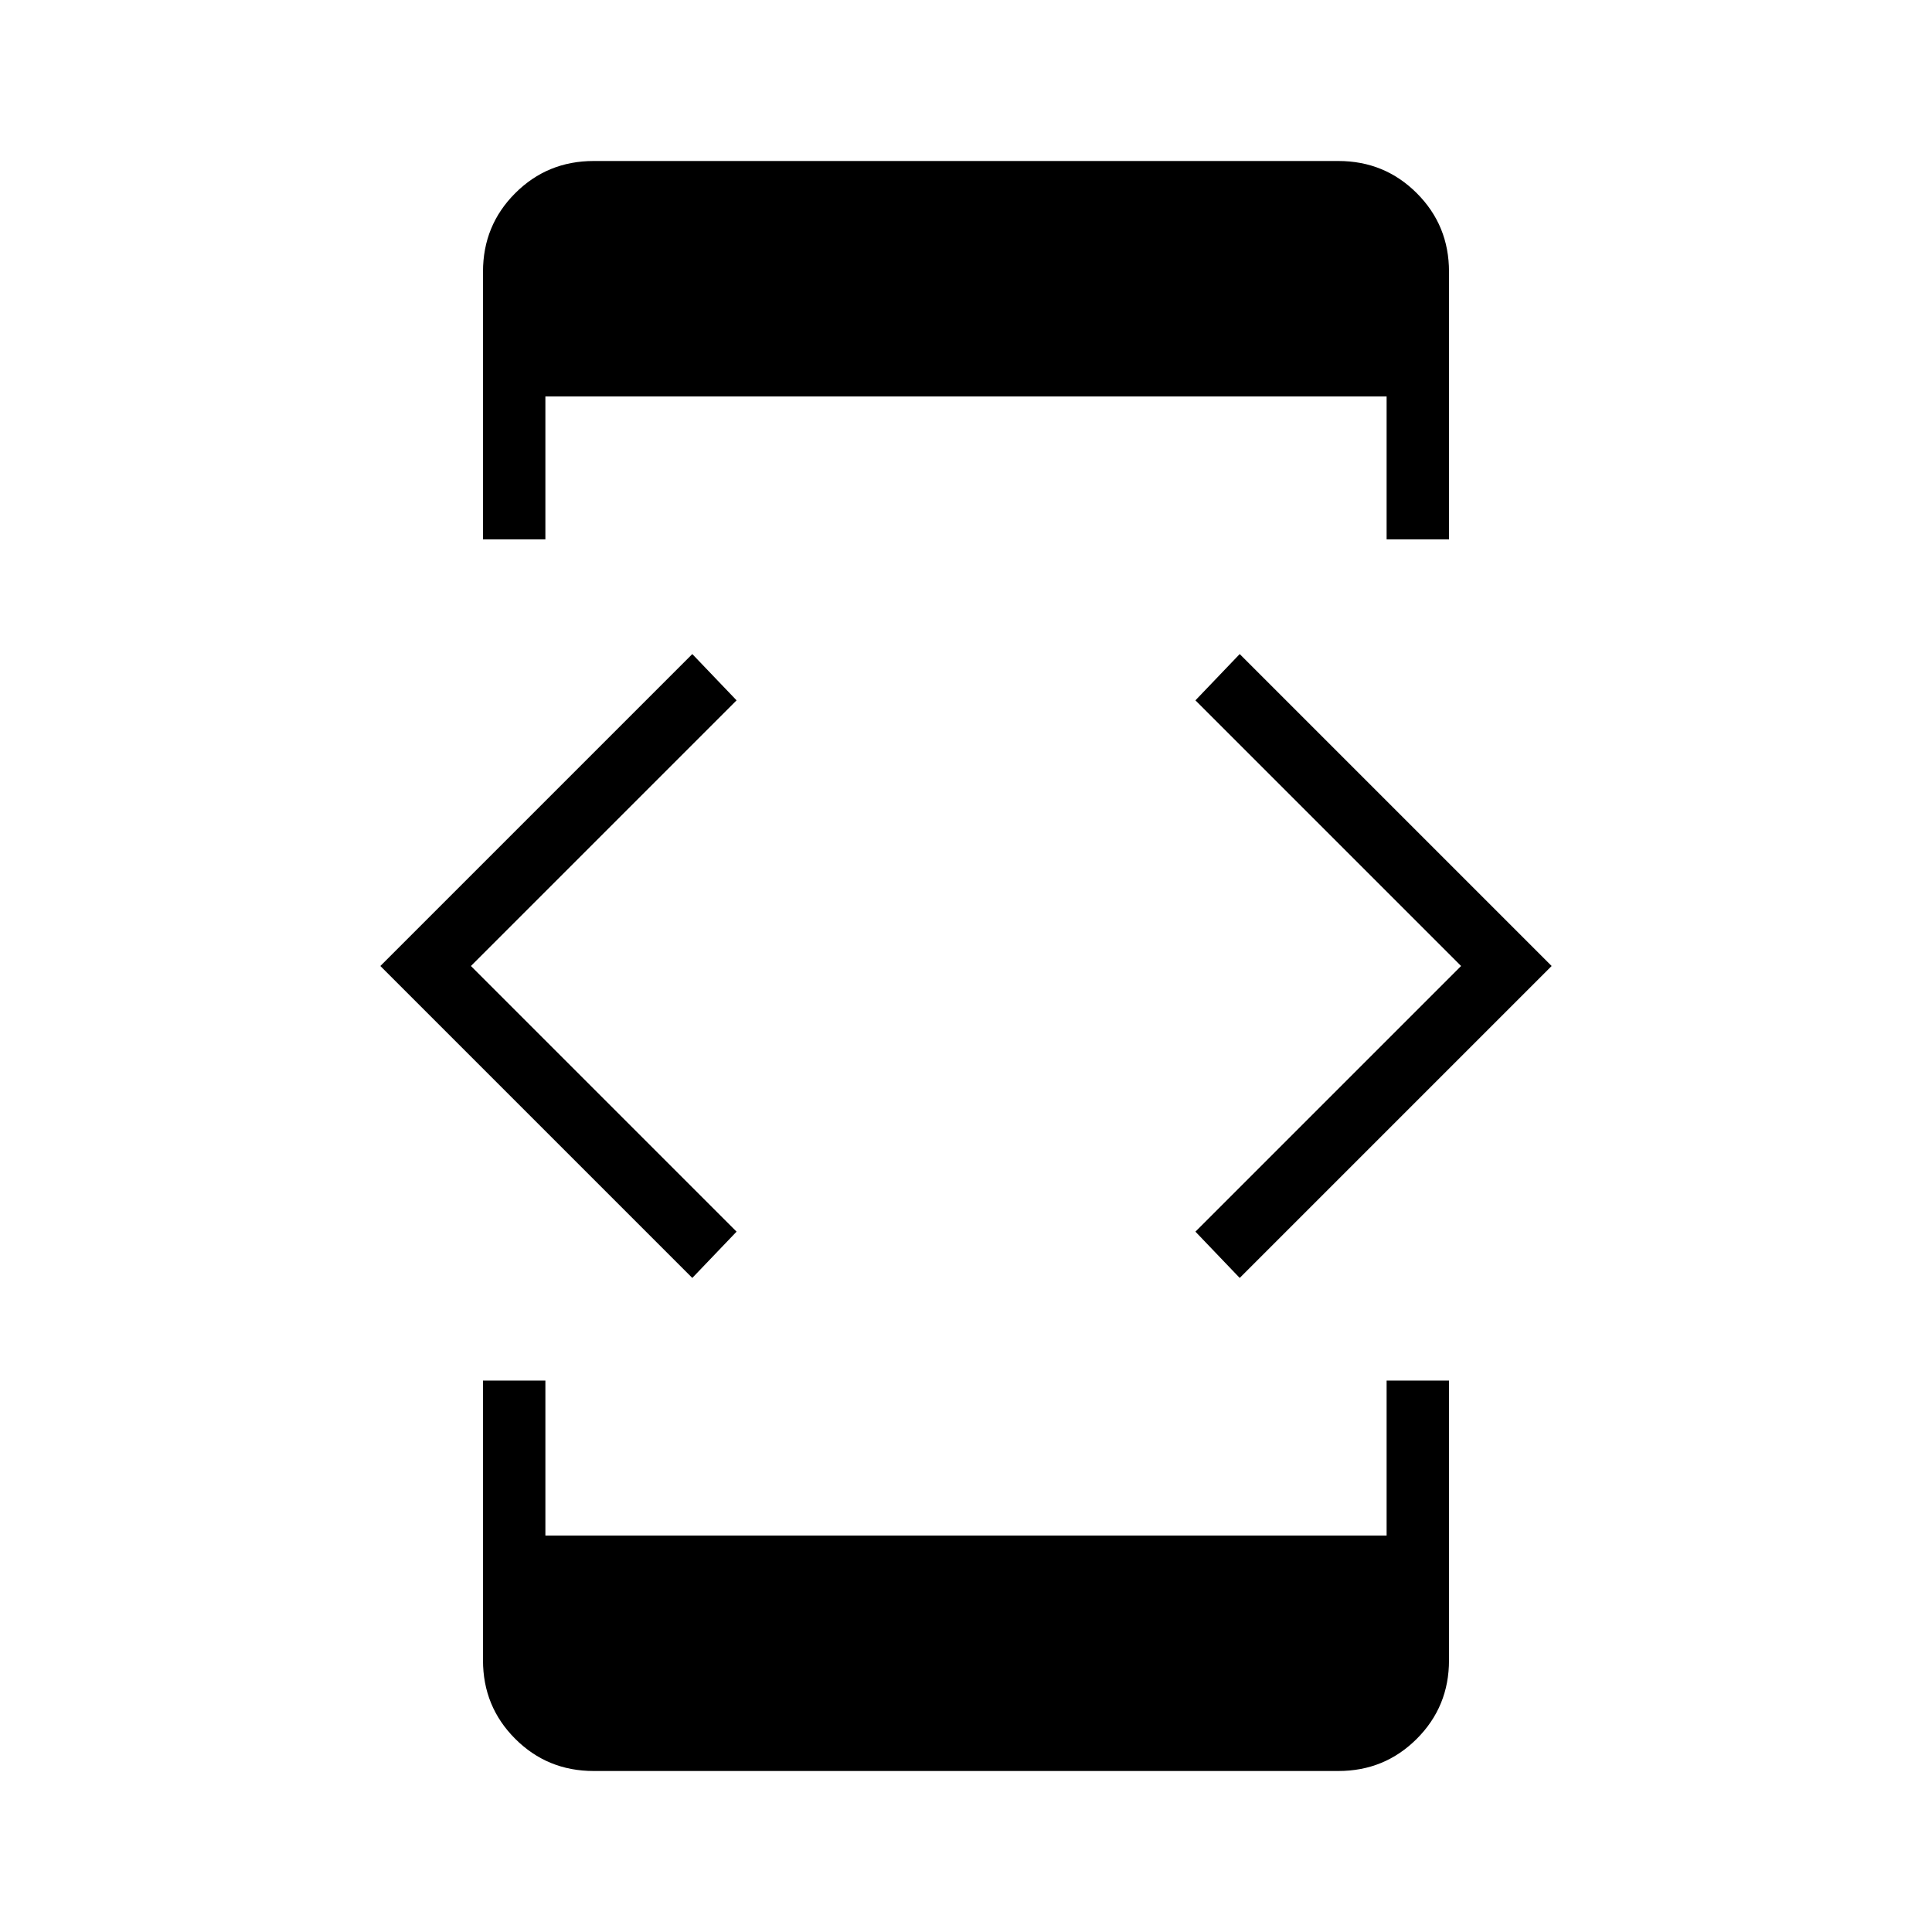 <svg xmlns="http://www.w3.org/2000/svg" height="48" width="48"><path d="M17.2 31.75 9.45 24l7.75-7.75 1.1 1.15-6.6 6.6 6.6 6.6ZM12 34.3h1.55v3.85h20.9V34.3H36v6.95q0 1.15-.8 1.95t-1.95.8h-18.5q-1.15 0-1.95-.8t-.8-1.95Zm1.55-20.9H12V6.75q0-1.15.8-1.95t1.95-.8h18.5q1.15 0 1.95.8t.8 1.95v6.65h-1.55V9.85h-20.9ZM30.8 31.75l-1.1-1.15 6.6-6.6-6.6-6.6 1.1-1.15L38.55 24Z"/></svg>